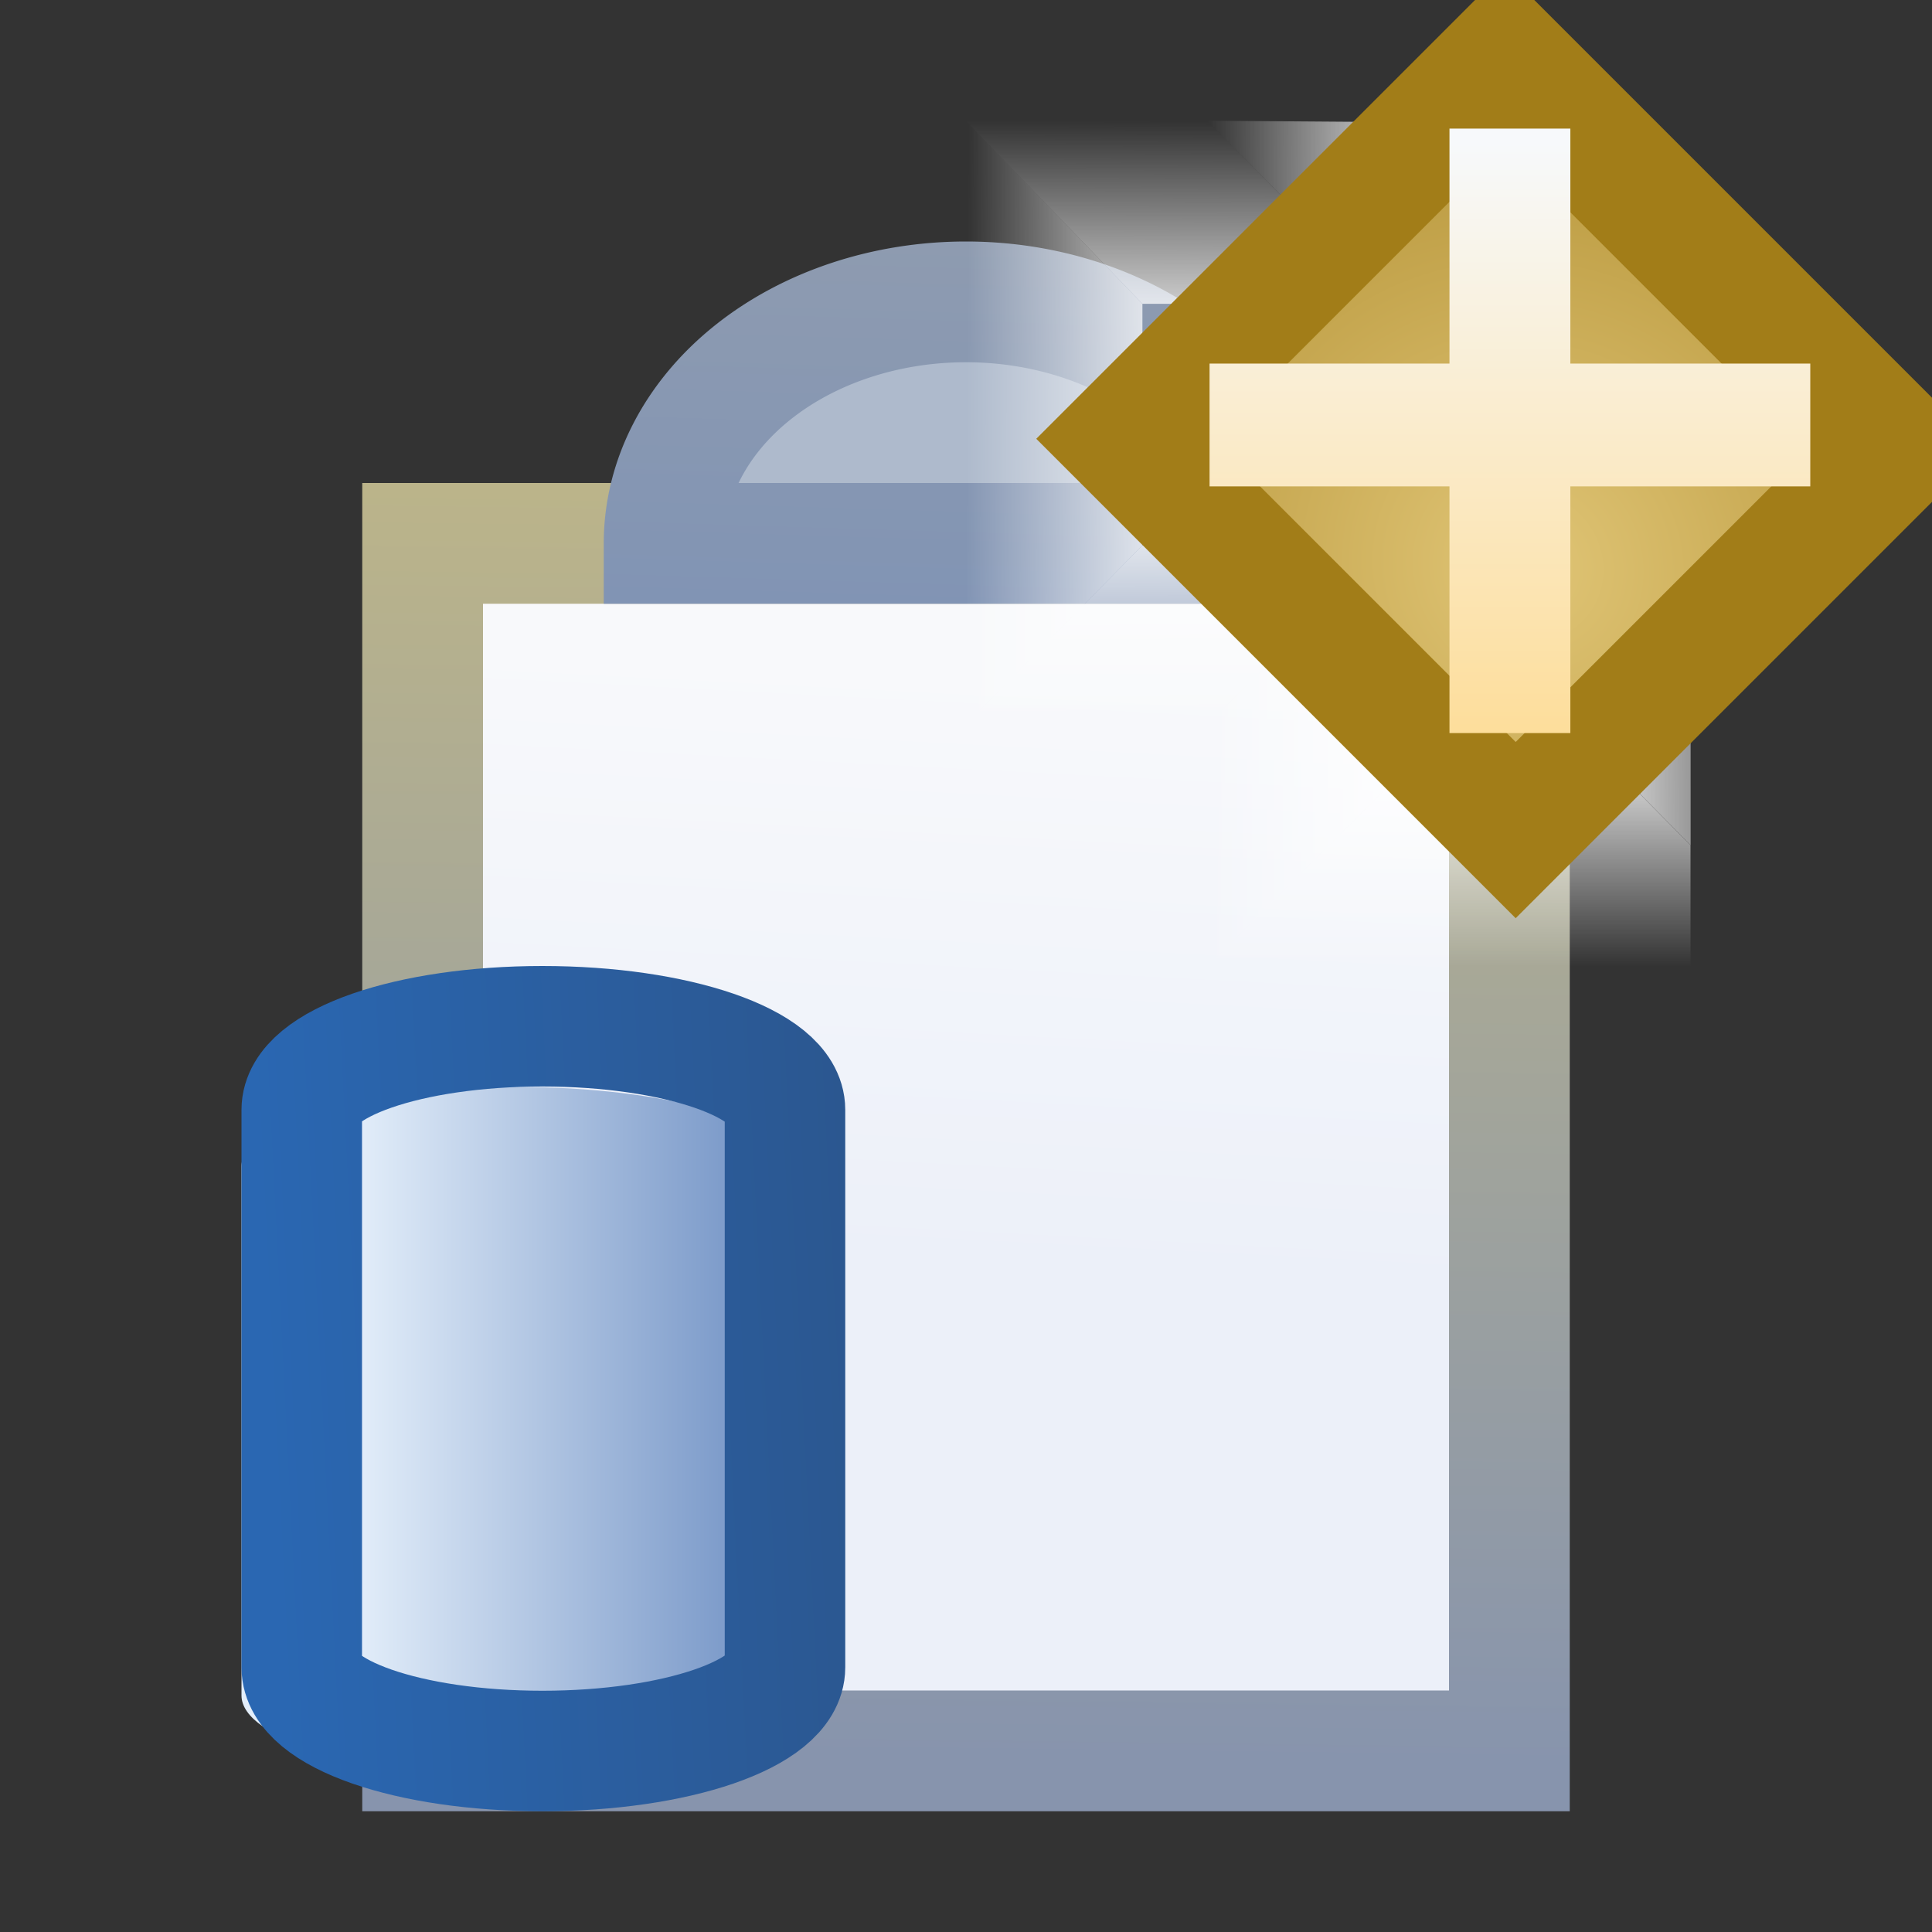 <?xml version="1.0" encoding="UTF-8" standalone="no"?>
<!-- Created with Inkscape (http://www.inkscape.org/) -->

<svg
   xmlns:dc="http://purl.org/dc/elements/1.1/"
   xmlns:cc="http://creativecommons.org/ns#"
   xmlns:rdf="http://www.w3.org/1999/02/22-rdf-syntax-ns#"
   xmlns:svg="http://www.w3.org/2000/svg"
   xmlns="http://www.w3.org/2000/svg"
   xmlns:xlink="http://www.w3.org/1999/xlink"
   xmlns:sodipodi="http://sodipodi.sourceforge.net/DTD/sodipodi-0.dtd"
   xmlns:inkscape="http://www.inkscape.org/namespaces/inkscape"
   version="1.1"
   id="svg4123"
   width="16"
   height="16"
   viewBox="0 0 16 16"
   sodipodi:docname="task-repository-new.svg"
   inkscape:version="0.92.4 (5da689c313, 2019-01-14)">
  <rect x="0" y="0" width="16" height="16" fill="#333333" stroke="none"/>
  <defs
     id="defs4127">
    <linearGradient
       gradientTransform="matrix(1.125,0,0,1.25,-35.313,-1.125)"
       gradientUnits="userSpaceOnUse"
       y2="5.246"
       x2="36.627"
       y1="9.178"
       x1="36.441"
       id="linearGradient6772"
       xlink:href="#linearGradient6770"
       inkscape:collect="always" />
    <linearGradient
       id="linearGradient6770"
       inkscape:collect="always">
      <stop
         id="stop6766"
         offset="0"
         style="stop-color:#ecf0f9;stop-opacity:1" />
      <stop
         id="stop6768"
         offset="1"
         style="stop-color:#f8f9fb;stop-opacity:1" />
    </linearGradient>
    <linearGradient
       gradientTransform="matrix(1.125,0,0,1.25,-35.313,-1.125)"
       gradientUnits="userSpaceOnUse"
       y2="4.161"
       x2="38.525"
       y1="12.565"
       x1="38.432"
       id="linearGradient6764"
       xlink:href="#linearGradient6762"
       inkscape:collect="always" />
    <linearGradient
       id="linearGradient6762"
       inkscape:collect="always">
      <stop
         id="stop6758"
         offset="0"
         style="stop-color:#8794ad;stop-opacity:1" />
      <stop
         id="stop6760"
         offset="1"
         style="stop-color:#bbb48a;stop-opacity:1" />
    </linearGradient>
    <linearGradient
       gradientUnits="userSpaceOnUse"
       y2="2.008"
       x2="9.559"
       y1="5.059"
       x1="9.441"
       id="linearGradient6782"
       xlink:href="#linearGradient6780"
       inkscape:collect="always"
       gradientTransform="matrix(1.25,0,0,1,-3.875,-5.7019768e-7)" />
    <linearGradient
       id="linearGradient6780"
       inkscape:collect="always">
      <stop
         id="stop6776"
         offset="0"
         style="stop-color:#8194b4;stop-opacity:1;" />
      <stop
         id="stop6778"
         offset="1"
         style="stop-color:#8e9bb0;stop-opacity:1" />
    </linearGradient>
    <linearGradient
       y2="460.616"
       x2="696.684"
       y1="460.616"
       x1="677.639"
       gradientTransform="matrix(0.159,0,0,0.122,-104.809,-44.485)"
       gradientUnits="userSpaceOnUse"
       id="linearGradient4331-6-9-0"
       xlink:href="#linearGradient4457"
       inkscape:collect="always" />
    <linearGradient
       id="linearGradient4457">
      <stop
         id="stop4459"
         offset="0"
         style="stop-color:#e3eefa;stop-opacity:1" />
      <stop
         id="stop4471"
         offset="1"
         style="stop-color:#7f9dcb;stop-opacity:1" />
    </linearGradient>
    <linearGradient
       id="linearGradient3955">
      <stop
         style="stop-color:#c38536;stop-opacity:1"
         offset="0"
         id="stop3957" />
      <stop
         id="stop3959"
         offset="0.154"
         style="stop-color:#f2dc91;stop-opacity:1" />
      <stop
         id="stop3961"
         offset="0.5"
         style="stop-color:#fbdc8b;stop-opacity:1" />
      <stop
         style="stop-color:#e6bd7a;stop-opacity:1"
         offset="0.75"
         id="stop3963" />
      <stop
         style="stop-color:#ba772f;stop-opacity:1"
         offset="1"
         id="stop3965" />
    </linearGradient>
    <mask
       id="mask4917"
       maskUnits="userSpaceOnUse">
      <path
         sodipodi:nodetypes="sssssssss"
         inkscape:connector-curvature="0"
         id="path4919"
         d="m 462.776,373.229 h 29.116 c 1.454,0 2.625,1.171 2.625,2.625 v 18.769 c 0,1.454 -1.174,2.526 -2.625,2.625 l -29.116,1.987 c -1.451,0.099 -2.625,-1.171 -2.625,-2.625 v -20.756 c 0,-1.454 1.171,-2.625 2.625,-2.625 z"
         style="display:inline;fill:#ffffff;fill-opacity:1;stroke:#ffffff;stroke-width:2;stroke-linecap:round;stroke-linejoin:round;stroke-miterlimit:4;stroke-dashoffset:0;stroke-opacity:1" />
    </mask>
    <linearGradient
       gradientTransform="matrix(0.572,0,0,0.6,2.213,-623.431)"
       gradientUnits="userSpaceOnUse"
       y2="1057.166"
       x2="-0.071"
       y1="1056.715"
       x1="8.465"
       id="linearGradient4377-6-9"
       xlink:href="#linearGradient4371"
       inkscape:collect="always" />
    <linearGradient
       id="linearGradient4371"
       inkscape:collect="always">
      <stop
         id="stop4373"
         offset="0"
         style="stop-color:#2b5790;stop-opacity:1" />
      <stop
         id="stop4375"
         offset="1"
         style="stop-color:#2a67b2;stop-opacity:1" />
    </linearGradient>
    <linearGradient
       inkscape:collect="always"
       xlink:href="#linearGradient5068-6"
       id="linearGradient5088-1"
       x1="14"
       y1="1041.362"
       x2="14"
       y2="1043.347"
       gradientUnits="userSpaceOnUse"
       gradientTransform="translate(-15.016,10.273)" />
    <linearGradient
       inkscape:collect="always"
       id="linearGradient5068-6">
      <stop
         style="stop-color:#ffffff;stop-opacity:1;"
         offset="0"
         id="stop5070-8" />
      <stop
         style="stop-color:#ffffff;stop-opacity:0;"
         offset="1"
         id="stop5072-3" />
    </linearGradient>
    <linearGradient
       inkscape:collect="always"
       xlink:href="#linearGradient5068-6"
       id="linearGradient5074-2"
       x1="12"
       y1="1038.362"
       x2="10.008"
       y2="1038.347"
       gradientUnits="userSpaceOnUse"
       gradientTransform="translate(-15.016,10.273)" />
    <linearGradient
       inkscape:collect="always"
       xlink:href="#linearGradient5068-6"
       id="linearGradient5076-5"
       x1="10"
       y1="1040.362"
       x2="10.008"
       y2="1038.347"
       gradientUnits="userSpaceOnUse"
       gradientTransform="translate(-15.016,10.273)" />
    <linearGradient
       inkscape:collect="always"
       xlink:href="#linearGradient5068-6"
       id="linearGradient5078-8"
       x1="10"
       y1="1041.362"
       x2="8.008"
       y2="1041.347"
       gradientUnits="userSpaceOnUse"
       gradientTransform="translate(-15.016,10.273)" />
    <linearGradient
       inkscape:collect="always"
       xlink:href="#linearGradient5068-6"
       id="linearGradient5082-1"
       x1="12"
       y1="1042.362"
       x2="10.008"
       y2="1042.362"
       gradientUnits="userSpaceOnUse"
       gradientTransform="translate(-15.016,10.273)" />
    <linearGradient
       inkscape:collect="always"
       xlink:href="#linearGradient5068-6"
       id="linearGradient5086-8"
       x1="13"
       y1="1043.362"
       x2="15.008"
       y2="1043.347"
       gradientUnits="userSpaceOnUse"
       gradientTransform="translate(-15.016,10.273)" />
    <linearGradient
       inkscape:collect="always"
       xlink:href="#linearGradient5068-6"
       id="linearGradient5084-3"
       x1="12"
       y1="1043.362"
       x2="12"
       y2="1045.347"
       gradientUnits="userSpaceOnUse"
       gradientTransform="translate(-15.016,10.273)" />
    <linearGradient
       gradientTransform="matrix(1.848,0,0,1.848,-4.74,1039.669)"
       y2="7.549"
       x2="0.938"
       y1="4.844"
       x1="0.938"
       gradientUnits="userSpaceOnUse"
       id="linearGradient5618-4"
       xlink:href="#linearGradient4823-5"
       inkscape:collect="always" />
    <linearGradient
       id="linearGradient4823-5">
      <stop
         id="stop4825-5"
         offset="0"
         style="stop-color:#fefdef;stop-opacity:1" />
      <stop
         id="stop4827-3"
         offset="1"
         style="stop-color:#fbdd83;stop-opacity:1" />
    </linearGradient>
    <linearGradient
       inkscape:collect="always"
       xlink:href="#linearGradient4863-20"
       id="linearGradient4869-53"
       x1="12.578"
       y1="1037.784"
       x2="12.578"
       y2="1043.763"
       gradientUnits="userSpaceOnUse"
       gradientTransform="translate(-15.008,10.258)" />
    <linearGradient
       inkscape:collect="always"
       id="linearGradient4863-20">
      <stop
         style="stop-color:#ba9726;stop-opacity:1;"
         offset="0"
         id="stop4865-6" />
      <stop
         style="stop-color:#997413;stop-opacity:1"
         offset="1"
         id="stop4867-5" />
    </linearGradient>
    <linearGradient
       inkscape:collect="always"
       xlink:href="#linearGradient5068-6"
       id="linearGradient6323"
       gradientUnits="userSpaceOnUse"
       gradientTransform="translate(-15.016,1046.636)"
       x1="10"
       y1="5"
       x2="10.008"
       y2="6.984" />
    <radialGradient
       r="3.48"
       fy="-738.838"
       fx="-757.205"
       cy="-738.838"
       cx="-757.205"
       gradientTransform="matrix(1.851,-8.813921e-6,8.4531434e-6,1.775,644.25,572.636)"
       gradientUnits="userSpaceOnUse"
       id="radialGradient3091-1"
       xlink:href="#linearGradient4528-9-5"
       inkscape:collect="always" />
    <linearGradient
       id="linearGradient4528-9-5">
      <stop
         id="stop4530-0-5"
         offset="0"
         style="stop-color:#e0c576;stop-opacity:1;" />
      <stop
         id="stop4532-7-9"
         offset="1"
         style="stop-color:#9e7916;stop-opacity:1" />
    </linearGradient>
    <linearGradient
       y2="7.549"
       x2="0.938"
       y1="4.844"
       x1="0.938"
       gradientTransform="matrix(2.32,0,0,2.32,10.2,1043.185)"
       gradientUnits="userSpaceOnUse"
       id="linearGradient3093-5"
       xlink:href="#linearGradient6281-8-0-1-6-6"
       inkscape:collect="always" />
    <linearGradient
       id="linearGradient6281-8-0-1-6-6">
      <stop
         style="stop-color:#f7f9fb;stop-opacity:1"
         offset="0"
         id="stop6283-0-2-2-1-2" />
      <stop
         style="stop-color:#ffd680;stop-opacity:1"
         offset="1"
         id="stop6285-5-0-9-7-6" />
    </linearGradient>
    <radialGradient
       r="3.48"
       fy="-738.838"
       fx="-757.205"
       cy="-738.838"
       cx="-757.205"
       gradientTransform="matrix(1.851,-8.813921e-6,8.4531434e-6,1.775,644.25,572.636)"
       gradientUnits="userSpaceOnUse"
       id="radialGradient3091-1-9"
       xlink:href="#linearGradient4528-9-5"
       inkscape:collect="always" />
  </defs>
  <sodipodi:namedview
     pagecolor="#ffffff"
     bordercolor="#666666"
     borderopacity="1"
     objecttolerance="10"
     gridtolerance="10"
     guidetolerance="10"
     inkscape:pageopacity="0"
     inkscape:pageshadow="2"
     inkscape:window-width="1920"
     inkscape:window-height="1017"
     id="namedview4125"
     showgrid="true"
     showguides="false"
     inkscape:snap-bbox="true"
     inkscape:bbox-nodes="true"
     inkscape:snap-nodes="false"
     inkscape:zoom="29.5"
     inkscape:cx="8.0578888"
     inkscape:cy="8.0438477"
     inkscape:window-x="-8"
     inkscape:window-y="-8"
     inkscape:window-maximized="1"
     inkscape:current-layer="svg4123">
    <inkscape:grid
       type="xygrid"
       id="grid4156" />
  </sodipodi:namedview>
  <rect
     style="opacity:1;fill:url(#linearGradient6772);fill-opacity:1;stroke:url(#linearGradient6764);stroke-width:1;stroke-linejoin:miter;stroke-miterlimit:4;stroke-dasharray:none;stroke-opacity:1"
     id="rect6213"
     width="9"
     height="10"
     x="3.5"
     y="4.5" />
  <path
     style="opacity:1;fill:#aebacc;fill-opacity:1;stroke:url(#linearGradient6782);stroke-width:1;stroke-linejoin:miter;stroke-miterlimit:4;stroke-dasharray:none;stroke-opacity:1"
     id="path6774"
     sodipodi:type="arc"
     sodipodi:cx="8"
     sodipodi:cy="4.5"
     sodipodi:rx="2.5"
     sodipodi:ry="2"
     sodipodi:start="3.1415927"
     sodipodi:end="0"
     d="M 5.5,4.5 A 2.5,2 0 0 1 8,2.5 2.5,2 0 0 1 10.5,4.5 L 8,4.5 Z" />
  <g
     id="g14104"
     transform="matrix(0.33,0,0,0.33,-168.884,-127.7)"
     style="display:inline;fill:#ffffff;stroke:#ffffff" />
  <g
     transform="matrix(0.33,0,0,0.33,-168.884,-127.7)"
     style="display:inline"
     id="g6258"
     mask="none" />
  <g
     id="layer3"
     inkscape:label="Layer 2"
     transform="translate(-20.232,-8.484)" />
  <path
     style="display:inline;fill:url(#linearGradient4331-6-9-0);fill-opacity:1;stroke:none;stroke-width:1"
     d="M 4.265,9 C 3.007,9 2,9.292 2,9.658 v 4.383 c 0,0.365 1.007,0.658 2.265,0.658 1.258,0 2.283,-0.292 2.283,-0.658 V 9.658 c 0,-0.365 -1.024,-0.657 -2.283,-0.657 z"
     id="path3868-1-3-3-4-1"
     inkscape:connector-curvature="0"
     sodipodi:nodetypes="sccsccs" />
  <path
     style="display:inline;fill:none;stroke:url(#linearGradient4377-6-9);stroke-width:0.998;stroke-miterlimit:4;stroke-dasharray:none;stroke-opacity:1"
     d="m 4.492,8.499 c -1.107,0 -1.993,0.308 -1.993,0.692 v 4.617 c 0,0.385 0.886,0.693 1.993,0.693 1.107,0 2.009,-0.308 2.009,-0.693 V 9.191 c 0,-0.384 -0.902,-0.692 -2.009,-0.692 z"
     id="path3868-1-4-6-9-1"
     inkscape:connector-curvature="0"
     sodipodi:nodetypes="sccsccs" />
  <g
     id="g6432"
     transform="translate(15.008,-1047.62)">
    <path
       style="display:inline;fill:url(#linearGradient6323);fill-opacity:1;stroke:none"
       d="m -7.008,1053.62 h 2 l 1.492,-1.484 h -2.031 z"
       id="path5581-1-1"
       inkscape:connector-curvature="0"
       sodipodi:nodetypes="ccccc" />
    <path
       style="display:inline;fill:url(#linearGradient5084-3);fill-opacity:1;stroke:none"
       d="m -5.008,1055.62 h 4 v -1 l -0.477,-0.484 h -2.031 z"
       id="path5581-1-1-8"
       inkscape:connector-curvature="0"
       sodipodi:nodetypes="cccccc" />
    <path
       inkscape:connector-curvature="0"
       style="display:inline;fill:url(#linearGradient5086-8);fill-opacity:1;stroke:none"
       d="m -1.484,1052.136 v 2 l 0.477,0.484 v -2 z"
       id="path5581-1-1-7"
       sodipodi:nodetypes="ccccc" />
    <path
       inkscape:connector-curvature="0"
       style="display:inline;fill:url(#linearGradient5082-1);fill-opacity:1;stroke:none"
       d="m -5.008,1053.62 v 2 l 1.492,-1.484 v -2 z"
       id="path5581-1-1-6"
       sodipodi:nodetypes="ccccc" />
    <path
       inkscape:connector-curvature="0"
       style="display:inline;fill:url(#linearGradient5078-8);fill-opacity:1;stroke:none"
       d="m -7.008,1048.62 v 5 l 1.461,-1.484 v -2 z"
       id="path5581-1-1-1"
       sodipodi:nodetypes="ccccc" />
    <path
       inkscape:connector-curvature="0"
       style="display:inline;fill:url(#linearGradient5076-5);fill-opacity:1;stroke:none"
       d="m -5.008,1048.62 h -2 l 1.461,1.516 h 2.031 z"
       id="path5581-1-1-89"
       sodipodi:nodetypes="ccccc" />
    <path
       inkscape:connector-curvature="0"
       style="display:inline;fill:url(#linearGradient5074-2);fill-opacity:1;stroke:none"
       d="m -5.008,1048.62 v 0 l 1.504,1.527 v -1.516 z"
       id="path5581-1-1-2"
       sodipodi:nodetypes="ccccc" />
    <path
       inkscape:connector-curvature="0"
       style="display:inline;fill:url(#linearGradient5088-1);fill-opacity:1;stroke:none"
       d="m -1.012,1052.136 h -0.473 l 0.477,0.484 h -0.004 z"
       id="path5581-1-1-79"
       sodipodi:nodetypes="ccccc" />
    <g
       style="display:inline"
       id="g4514"
       transform="translate(-5.537,-5.624)">
      <g
         id="g4522"
         transform="translate(-9.938)">
        <rect
           style="display:inline;fill:url(#radialGradient3091-1-9);fill-opacity:1;stroke:#a27d18;stroke-width:1.032;stroke-miterlimit:4;stroke-dasharray:none;stroke-opacity:1"
           id="rect3910"
           width="4.583"
           height="4.454"
           x="-758.823"
           y="-740.411"
           transform="rotate(-135)" />
        <path
           sodipodi:nodetypes="ccccccccccccc"
           inkscape:connector-curvature="0"
           id="path5581-5-5"
           d="m 12.471,1054.309 h 1.001 v 1.946 h 1.987 v 1.017 h -1.987 v 2.043 h -1.001 v -2.043 h -1.987 v -1.017 h 1.987 z"
           style="display:inline;fill:url(#linearGradient3093-5);fill-opacity:1;stroke:none" />
      </g>
    </g>
  </g>
</svg>
